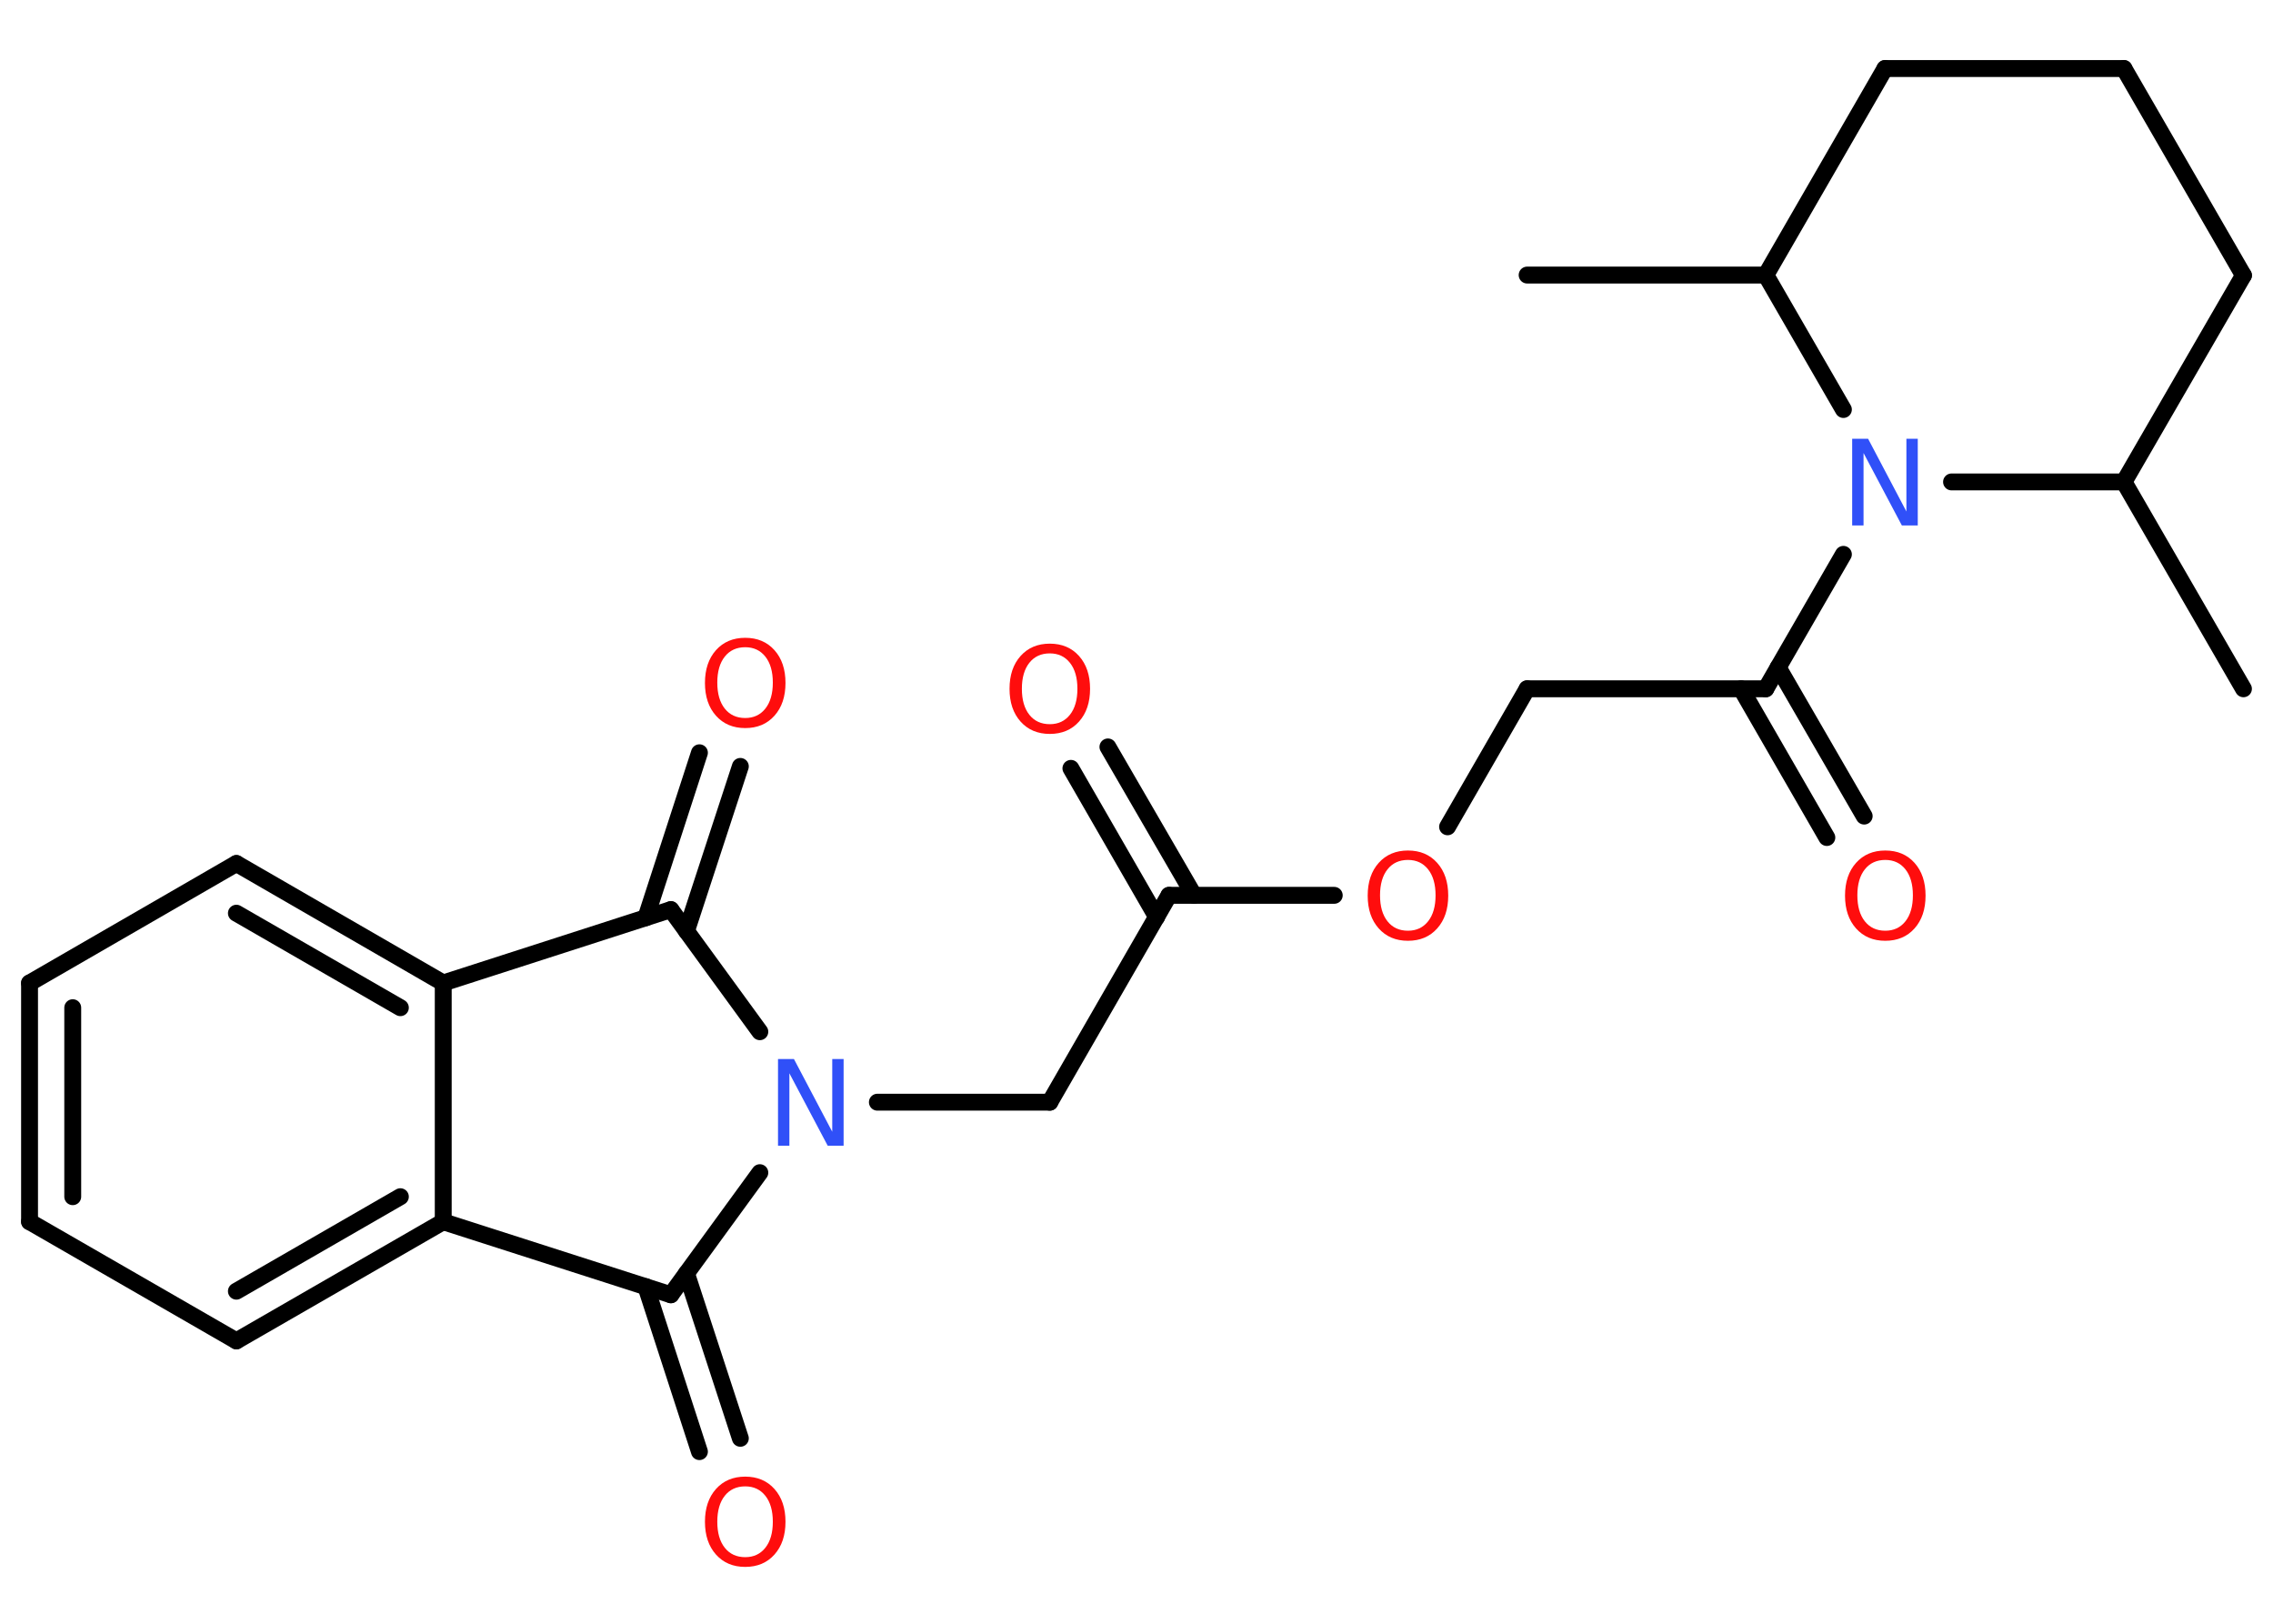 <?xml version='1.0' encoding='UTF-8'?>
<!DOCTYPE svg PUBLIC "-//W3C//DTD SVG 1.1//EN" "http://www.w3.org/Graphics/SVG/1.1/DTD/svg11.dtd">
<svg version='1.2' xmlns='http://www.w3.org/2000/svg' xmlns:xlink='http://www.w3.org/1999/xlink' width='70.0mm' height='50.0mm' viewBox='0 0 70.0 50.0'>
  <desc>Generated by the Chemistry Development Kit (http://github.com/cdk)</desc>
  <g stroke-linecap='round' stroke-linejoin='round' stroke='#000000' stroke-width='.52' fill='#FF0D0D'>
    <rect x='.0' y='.0' width='70.0' height='50.0' fill='#FFFFFF' stroke='none'/>
    <g id='mol1' class='mol'>
      <line id='mol1bnd1' class='bond' x1='47.03' y1='8.47' x2='54.38' y2='8.47'/>
      <line id='mol1bnd2' class='bond' x1='54.38' y1='8.47' x2='58.05' y2='2.11'/>
      <line id='mol1bnd3' class='bond' x1='58.05' y1='2.11' x2='65.41' y2='2.11'/>
      <line id='mol1bnd4' class='bond' x1='65.41' y1='2.11' x2='69.09' y2='8.48'/>
      <line id='mol1bnd5' class='bond' x1='69.09' y1='8.48' x2='65.41' y2='14.84'/>
      <line id='mol1bnd6' class='bond' x1='65.41' y1='14.84' x2='69.09' y2='21.21'/>
      <line id='mol1bnd7' class='bond' x1='65.41' y1='14.84' x2='60.1' y2='14.84'/>
      <line id='mol1bnd8' class='bond' x1='54.38' y1='8.47' x2='56.77' y2='12.61'/>
      <line id='mol1bnd9' class='bond' x1='56.77' y1='17.07' x2='54.38' y2='21.21'/>
      <g id='mol1bnd10' class='bond'>
        <line x1='54.76' y1='20.55' x2='57.41' y2='25.13'/>
        <line x1='53.62' y1='21.21' x2='56.26' y2='25.79'/>
      </g>
      <line id='mol1bnd11' class='bond' x1='54.38' y1='21.21' x2='47.03' y2='21.21'/>
      <line id='mol1bnd12' class='bond' x1='47.03' y1='21.21' x2='44.58' y2='25.46'/>
      <line id='mol1bnd13' class='bond' x1='41.09' y1='27.57' x2='36.0' y2='27.57'/>
      <g id='mol1bnd14' class='bond'>
        <line x1='35.62' y1='28.24' x2='32.98' y2='23.66'/>
        <line x1='36.77' y1='27.57' x2='34.12' y2='23.0'/>
      </g>
      <line id='mol1bnd15' class='bond' x1='36.0' y1='27.57' x2='32.33' y2='33.94'/>
      <line id='mol1bnd16' class='bond' x1='32.33' y1='33.94' x2='27.02' y2='33.94'/>
      <line id='mol1bnd17' class='bond' x1='23.4' y1='31.77' x2='20.66' y2='28.01'/>
      <g id='mol1bnd18' class='bond'>
        <line x1='19.89' y1='28.26' x2='21.54' y2='23.18'/>
        <line x1='21.14' y1='28.67' x2='22.8' y2='23.6'/>
      </g>
      <line id='mol1bnd19' class='bond' x1='20.66' y1='28.01' x2='13.65' y2='30.27'/>
      <g id='mol1bnd20' class='bond'>
        <line x1='13.65' y1='30.27' x2='7.28' y2='26.59'/>
        <line x1='12.33' y1='31.03' x2='7.28' y2='28.12'/>
      </g>
      <line id='mol1bnd21' class='bond' x1='7.28' y1='26.59' x2='.91' y2='30.27'/>
      <g id='mol1bnd22' class='bond'>
        <line x1='.91' y1='30.27' x2='.91' y2='37.62'/>
        <line x1='2.24' y1='31.03' x2='2.24' y2='36.85'/>
      </g>
      <line id='mol1bnd23' class='bond' x1='.91' y1='37.62' x2='7.28' y2='41.29'/>
      <g id='mol1bnd24' class='bond'>
        <line x1='7.28' y1='41.29' x2='13.65' y2='37.62'/>
        <line x1='7.28' y1='39.76' x2='12.33' y2='36.85'/>
      </g>
      <line id='mol1bnd25' class='bond' x1='13.65' y1='30.27' x2='13.65' y2='37.62'/>
      <line id='mol1bnd26' class='bond' x1='13.65' y1='37.62' x2='20.66' y2='39.87'/>
      <line id='mol1bnd27' class='bond' x1='23.4' y1='36.11' x2='20.66' y2='39.87'/>
      <g id='mol1bnd28' class='bond'>
        <line x1='21.14' y1='39.21' x2='22.8' y2='44.29'/>
        <line x1='19.89' y1='39.62' x2='21.54' y2='44.7'/>
      </g>
      <path id='mol1atm8' class='atom' d='M57.05 13.51h.48l1.18 2.24v-2.24h.35v2.67h-.49l-1.18 -2.23v2.23h-.35v-2.67z' stroke='none' fill='#3050F8'/>
      <path id='mol1atm10' class='atom' d='M58.06 26.48q-.4 .0 -.63 .29q-.23 .29 -.23 .8q.0 .51 .23 .8q.23 .29 .63 .29q.39 .0 .62 -.29q.23 -.29 .23 -.8q.0 -.51 -.23 -.8q-.23 -.29 -.62 -.29zM58.06 26.19q.56 .0 .9 .38q.34 .38 .34 1.01q.0 .63 -.34 1.01q-.34 .38 -.9 .38q-.56 .0 -.9 -.38q-.34 -.38 -.34 -1.01q.0 -.63 .34 -1.01q.34 -.38 .9 -.38z' stroke='none'/>
      <path id='mol1atm12' class='atom' d='M43.36 26.48q-.4 .0 -.63 .29q-.23 .29 -.23 .8q.0 .51 .23 .8q.23 .29 .63 .29q.39 .0 .62 -.29q.23 -.29 .23 -.8q.0 -.51 -.23 -.8q-.23 -.29 -.62 -.29zM43.36 26.19q.56 .0 .9 .38q.34 .38 .34 1.01q.0 .63 -.34 1.01q-.34 .38 -.9 .38q-.56 .0 -.9 -.38q-.34 -.38 -.34 -1.01q.0 -.63 .34 -1.01q.34 -.38 .9 -.38z' stroke='none'/>
      <path id='mol1atm14' class='atom' d='M32.33 20.12q-.4 .0 -.63 .29q-.23 .29 -.23 .8q.0 .51 .23 .8q.23 .29 .63 .29q.39 .0 .62 -.29q.23 -.29 .23 -.8q.0 -.51 -.23 -.8q-.23 -.29 -.62 -.29zM32.33 19.82q.56 .0 .9 .38q.34 .38 .34 1.01q.0 .63 -.34 1.01q-.34 .38 -.9 .38q-.56 .0 -.9 -.38q-.34 -.38 -.34 -1.01q.0 -.63 .34 -1.01q.34 -.38 .9 -.38z' stroke='none'/>
      <path id='mol1atm16' class='atom' d='M23.97 32.61h.48l1.18 2.24v-2.24h.35v2.67h-.49l-1.18 -2.23v2.23h-.35v-2.67z' stroke='none' fill='#3050F8'/>
      <path id='mol1atm18' class='atom' d='M22.95 19.93q-.4 .0 -.63 .29q-.23 .29 -.23 .8q.0 .51 .23 .8q.23 .29 .63 .29q.39 .0 .62 -.29q.23 -.29 .23 -.8q.0 -.51 -.23 -.8q-.23 -.29 -.62 -.29zM22.95 19.64q.56 .0 .9 .38q.34 .38 .34 1.01q.0 .63 -.34 1.01q-.34 .38 -.9 .38q-.56 .0 -.9 -.38q-.34 -.38 -.34 -1.01q.0 -.63 .34 -1.01q.34 -.38 .9 -.38z' stroke='none'/>
      <path id='mol1atm26' class='atom' d='M22.95 45.77q-.4 .0 -.63 .29q-.23 .29 -.23 .8q.0 .51 .23 .8q.23 .29 .63 .29q.39 .0 .62 -.29q.23 -.29 .23 -.8q.0 -.51 -.23 -.8q-.23 -.29 -.62 -.29zM22.95 45.47q.56 .0 .9 .38q.34 .38 .34 1.01q.0 .63 -.34 1.01q-.34 .38 -.9 .38q-.56 .0 -.9 -.38q-.34 -.38 -.34 -1.01q.0 -.63 .34 -1.01q.34 -.38 .9 -.38z' stroke='none'/>
    </g>
  </g>
</svg>
